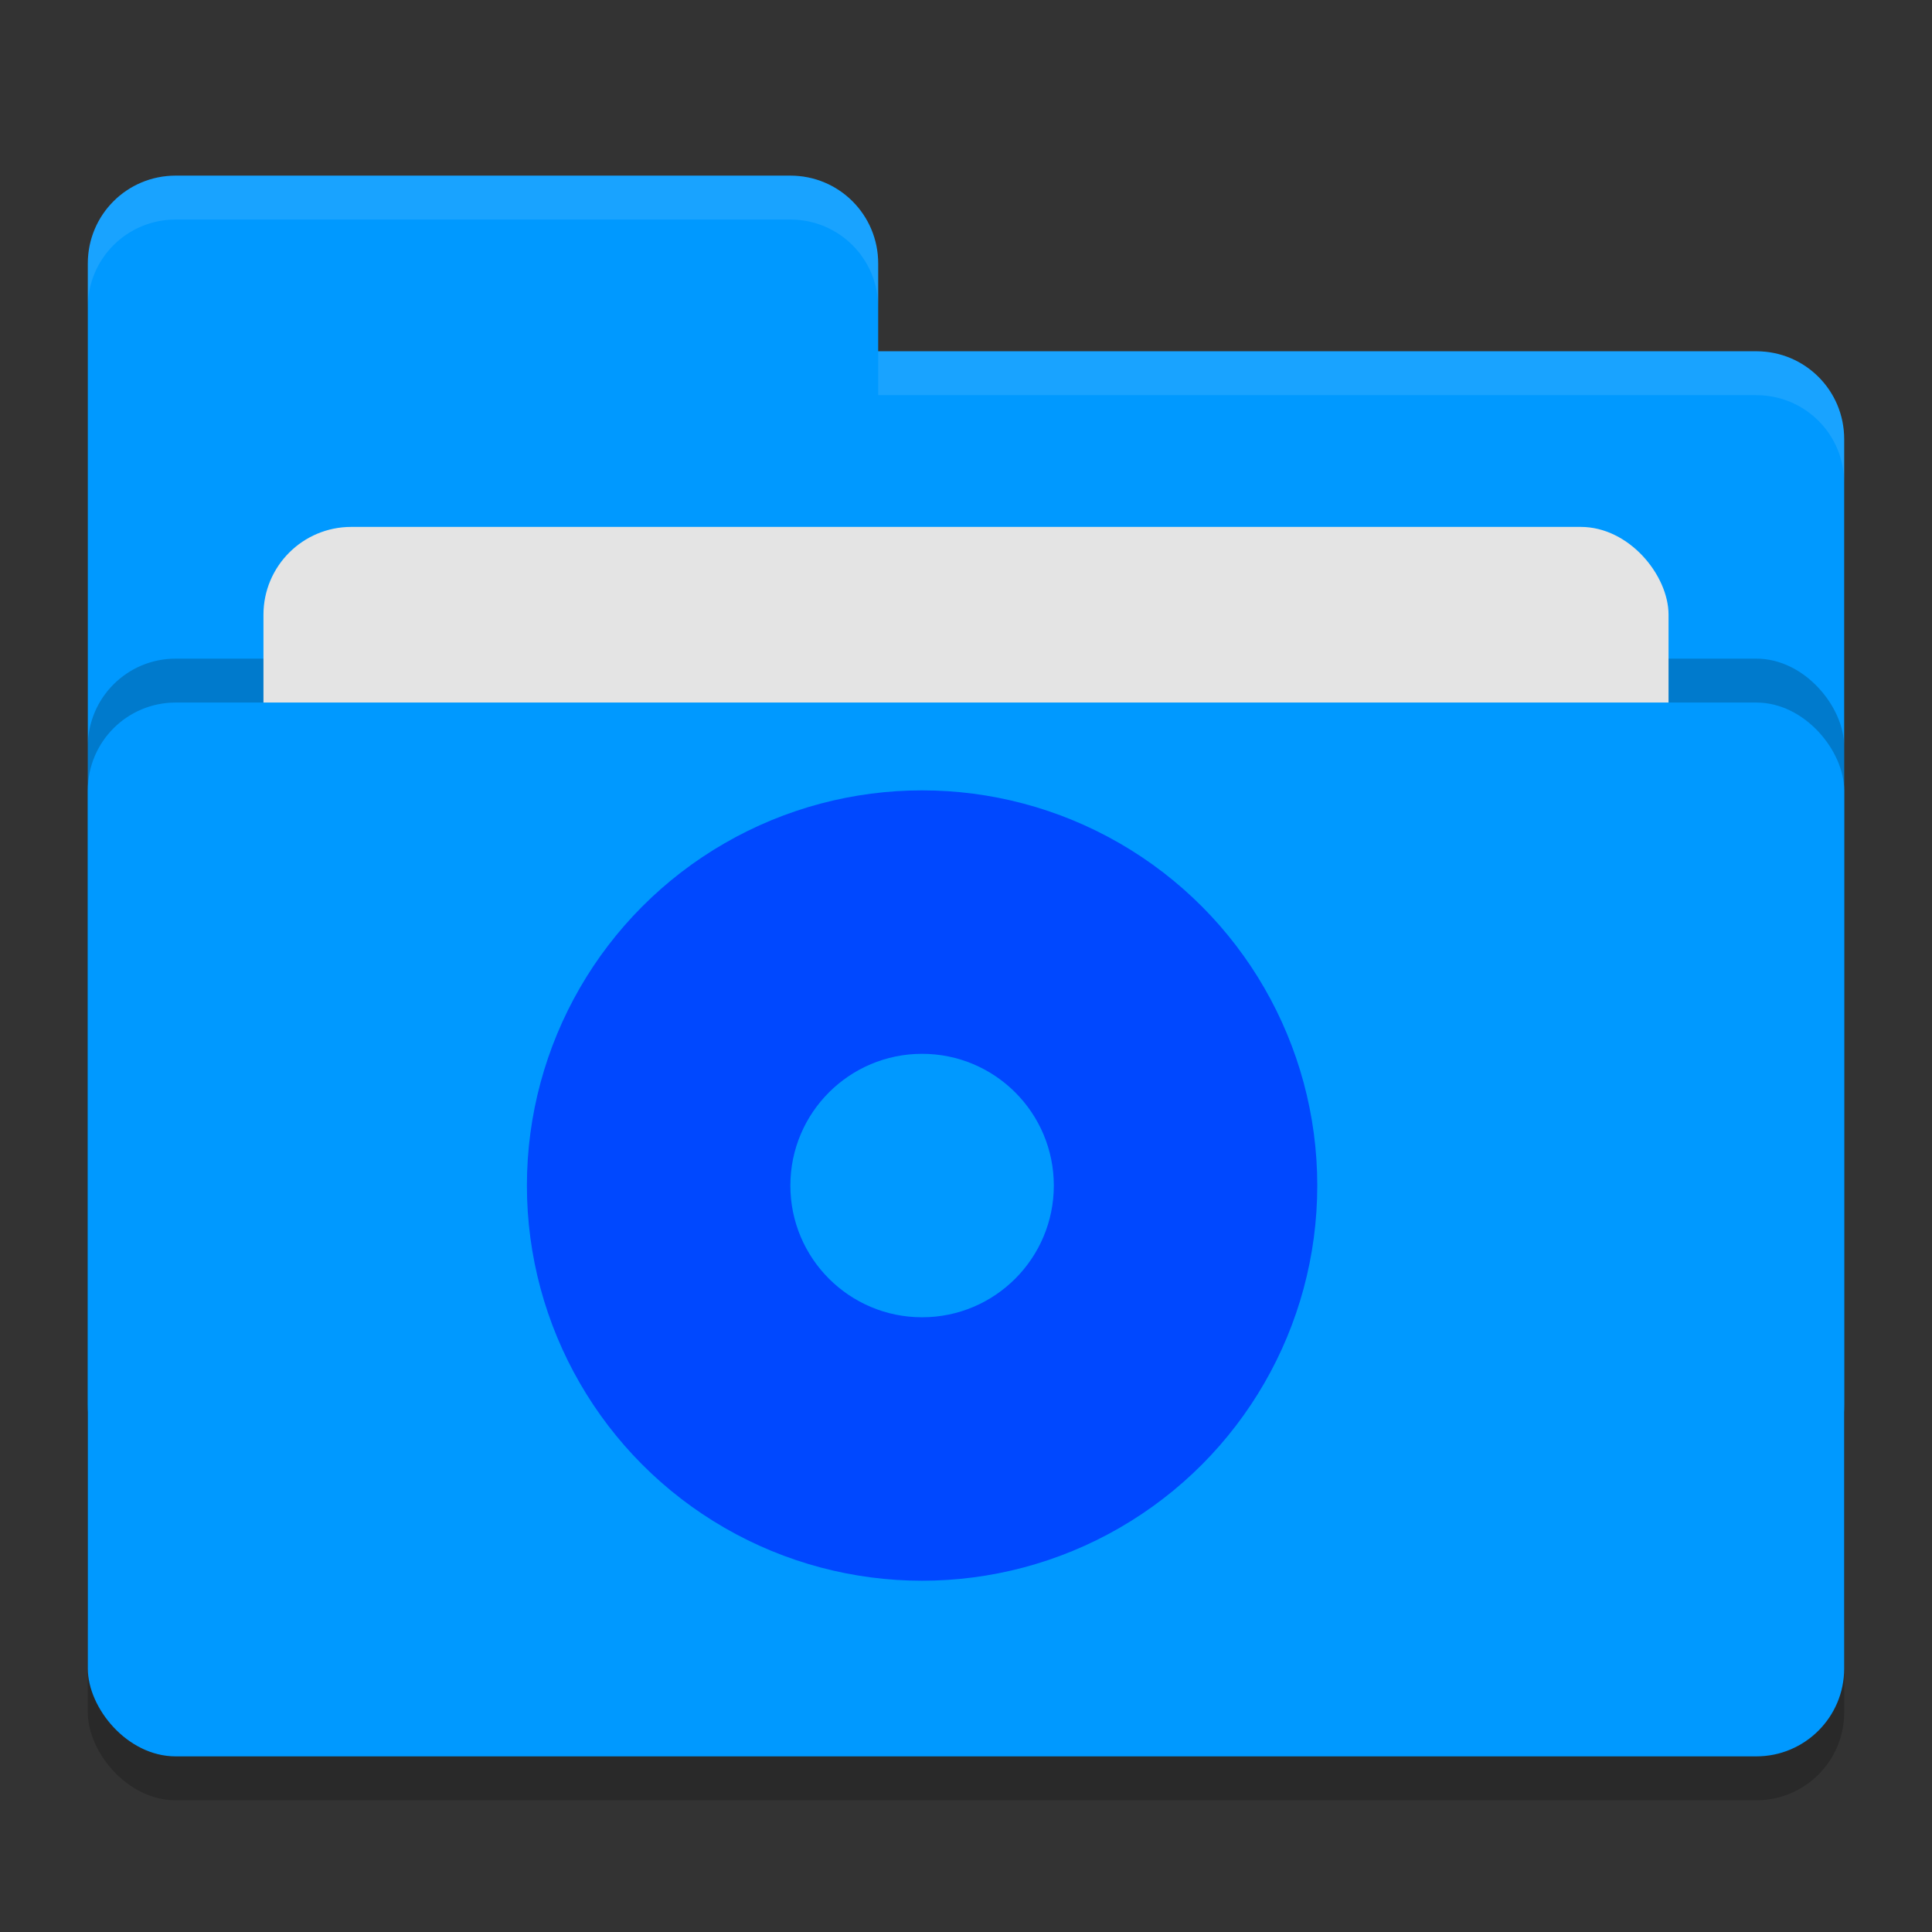 <svg xmlns="http://www.w3.org/2000/svg" width="22" height="22" version="1">
 <rect width="100%" height="100%" fill="#333333" stroke="none"/>
 <g transform="translate(-1,-1)">
  <rect style="opacity:0.2" width="20" height="12" x="2" y="9.5" rx="1" ry="1"/>
  <path style="fill:#0099ff" d="M 2,17 C 2,17.554 2.446,18 3,18 H 21 C 21.554,18 22,17.554 22,17 V 6 C 22,5.446 21.554,5 21,5 H 11 V 4 C 11,3.446 10.554,3 10,3 H 3 C 2.446,3 2,3.446 2,4"/>
  <rect style="opacity:0.2" width="20" height="12" x="2" y="8.5" rx="1" ry="1"/>
  <rect style="fill:#e4e4e4" width="16" height="8" x="4" y="7" rx="1" ry="1"/>
  <rect style="fill:#0099ff" width="20" height="12" x="2" y="9" rx="1" ry="1"/>
  <path style="opacity:0.1;fill:#ffffff" d="M 3,3 C 2.446,3 2,3.446 2,4 V 4.5 C 2,3.946 2.446,3.5 3,3.5 H 10 C 10.554,3.5 11,3.946 11,4.5 V 4 C 11,3.446 10.554,3 10,3 Z M 11,5 V 5.5 H 21 C 21.554,5.5 22,5.946 22,6.5 V 6 C 22,5.446 21.554,5 21,5 Z"/>
  <circle style="fill:#0048ff" cx="11.5" cy="14.5" r="4.5"/>
  <circle style="fill:#0099ff" cx="11.5" cy="14.5" r="1.5"/>
 </g>
</svg>
